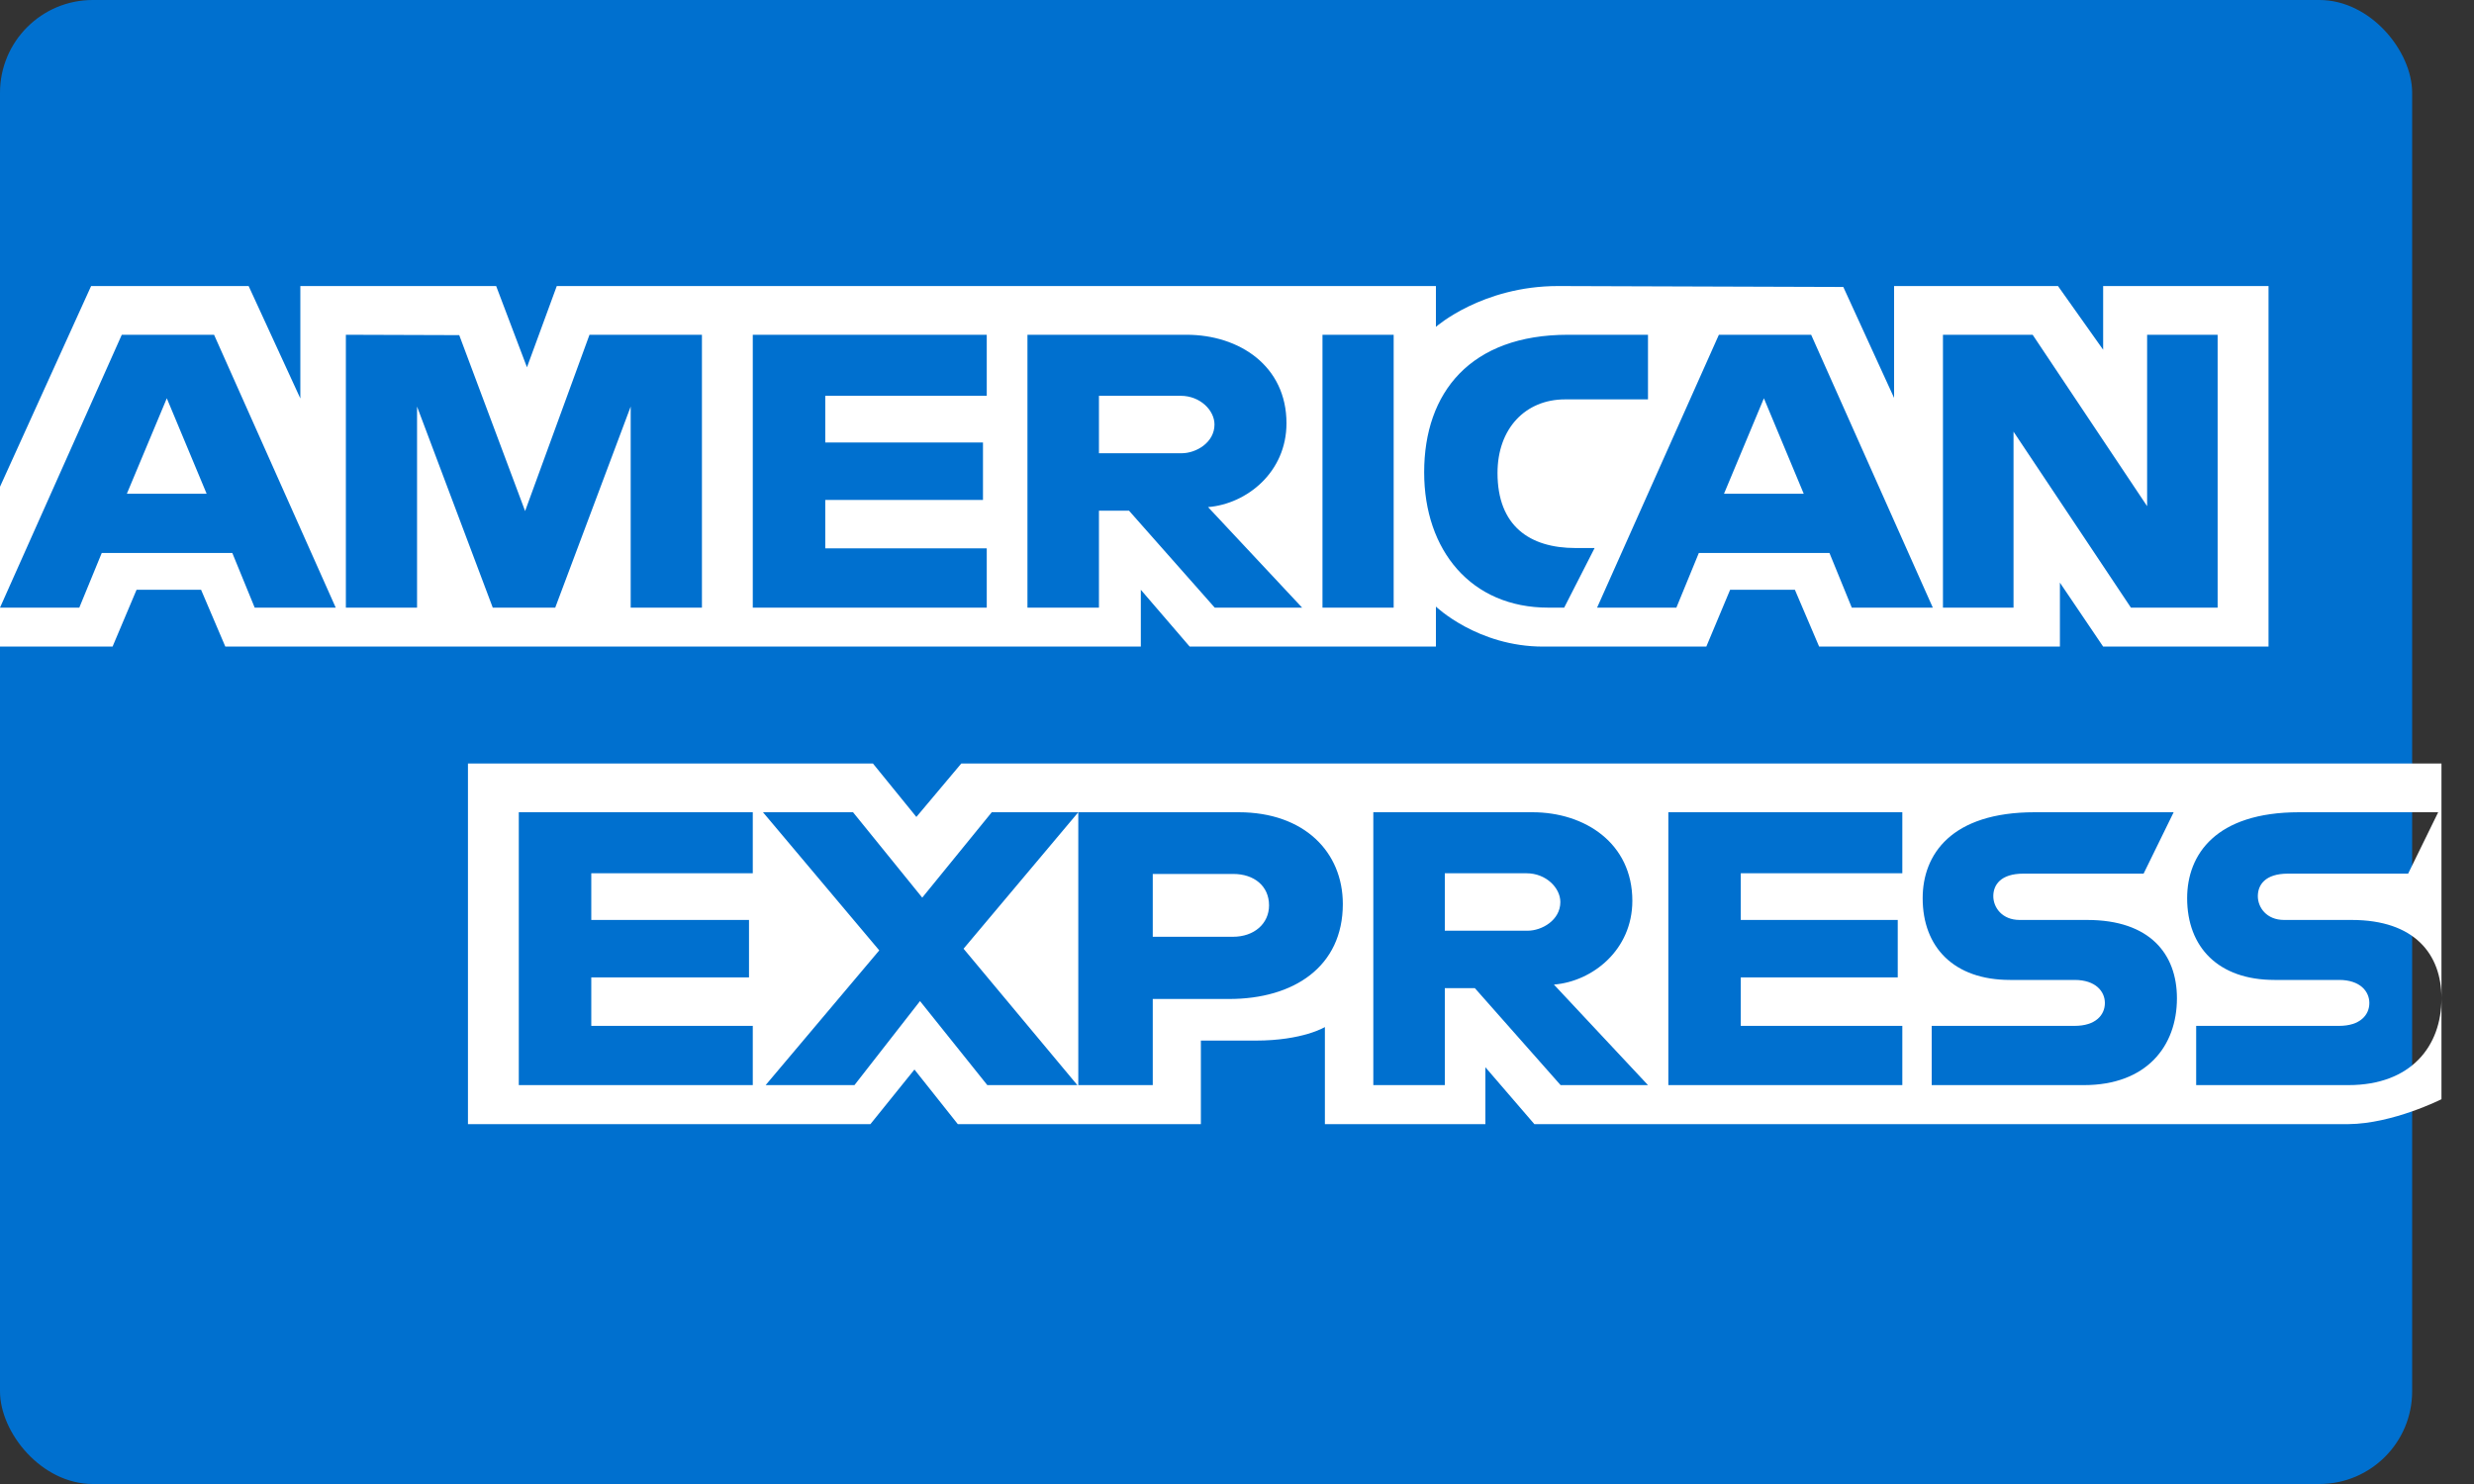 <?xml version="1.0" encoding="UTF-8"?>
<svg width="40px" height="24px" viewBox="0 0 40 24" version="1.1" xmlns="http://www.w3.org/2000/svg" xmlns:xlink="http://www.w3.org/1999/xlink">
    <rect x="0" y="0" width="40" height="24" fill="#333333" stroke="none"/>
    <!-- Generator: Sketch 55.2 (78181) - https://sketchapp.com -->
    <title>amex</title>
    <desc>Created with Sketch.</desc>
    <g id="05-cart-&amp;-payment" stroke="none" stroke-width="1" fill="none" fill-rule="evenodd">
        <g id="05-11-00-checkout-pickup" transform="translate(-716, -2357)">
            <g id="payment" transform="translate(135, 2125)">
                <g id="active-contetn" transform="translate(273, 87)">
                    <g id="cards" transform="translate(214, 145)">
                        <g id="amex" transform="translate(94, 0)">
                            <rect id="Rectangle-Copy-3" fill="#0070CF" fill-rule="nonzero" x="0" y="0" width="39" height="24" rx="1.5"></rect>
                            <g id="Group-6" transform="translate(0, 4)" fill="#FFFFFF">
                                <path d="M7.566,14.18 L7.566,8.348 L14.114,8.348 L14.816,9.212 L15.542,8.348 L39.474,8.348 L39.474,13.777 C39.474,13.777 38.688,14.174 37.969,14.18 L24.808,14.18 L24.016,13.26 L24.016,14.18 L21.421,14.18 L21.421,12.61 C21.421,12.61 21.066,12.829 20.3,12.829 L19.416,12.829 L19.416,14.18 L15.486,14.18 L14.785,13.297 L14.073,14.18 L7.566,14.18 Z M8.388,13.549 L12.171,13.549 L12.171,12.591 L9.56,12.591 L9.56,11.807 L12.11,11.807 L12.11,10.878 L9.56,10.878 L9.56,10.123 L12.171,10.123 L12.171,9.136 L8.388,9.136 L8.388,13.549 Z M26.974,13.549 L30.757,13.549 L30.757,12.591 L28.145,12.591 L28.145,11.807 L30.683,11.807 L30.683,10.878 L28.145,10.878 L28.145,10.123 L30.757,10.123 L30.757,9.136 L26.974,9.136 L26.974,13.549 Z M12.379,13.549 L13.815,13.549 L14.875,12.19 L15.963,13.549 L17.419,13.549 L15.579,11.343 L17.434,9.136 L16.035,9.136 L14.911,10.517 L13.792,9.136 L12.336,9.136 L14.216,11.37 L12.379,13.549 Z M17.434,9.136 L17.434,13.549 L18.638,13.549 L18.638,12.156 L19.873,12.156 C20.918,12.156 21.711,11.634 21.711,10.62 C21.711,9.781 21.089,9.136 20.026,9.136 L17.434,9.136 Z M18.638,10.134 L19.939,10.134 C20.277,10.134 20.518,10.329 20.518,10.642 C20.518,10.937 20.278,11.15 19.935,11.15 L18.638,11.15 L18.638,10.134 Z M22.204,9.136 L22.204,13.549 L23.36,13.549 L23.36,11.981 L23.846,11.981 L25.232,13.549 L26.645,13.549 L25.124,11.923 C25.748,11.873 26.392,11.362 26.392,10.568 C26.392,9.639 25.628,9.136 24.776,9.136 L22.204,9.136 Z M23.36,10.123 L24.681,10.123 C24.998,10.123 25.228,10.36 25.228,10.588 C25.228,10.881 24.93,11.052 24.698,11.052 L23.36,11.052 L23.36,10.123 Z M31.232,13.549 L33.692,13.549 C34.708,13.549 35.197,12.917 35.197,12.145 C35.197,11.427 34.758,10.878 33.747,10.878 L32.654,10.878 C32.37,10.878 32.228,10.676 32.228,10.493 C32.228,10.315 32.343,10.129 32.714,10.129 L34.658,10.129 L35.144,9.136 L32.897,9.136 C31.548,9.136 31.086,9.819 31.086,10.526 C31.086,11.319 31.591,11.848 32.498,11.848 L33.542,11.848 C33.884,11.848 34.032,12.035 34.032,12.221 C34.032,12.414 33.884,12.591 33.542,12.591 L31.232,12.591 L31.232,13.549 Z M35.508,13.549 L37.968,13.549 C38.985,13.549 39.474,12.917 39.474,12.145 C39.474,11.427 39.035,10.878 38.023,10.878 L36.93,10.878 C36.646,10.878 36.505,10.676 36.505,10.493 C36.505,10.315 36.619,10.129 36.991,10.129 L38.935,10.129 L39.421,9.136 L37.173,9.136 C35.825,9.136 35.362,9.819 35.362,10.526 C35.362,11.319 35.867,11.848 36.774,11.848 L37.818,11.848 C38.161,11.848 38.308,12.035 38.308,12.221 C38.308,12.414 38.16,12.591 37.818,12.591 L35.508,12.591 L35.508,13.549 Z" id="Combined-Shape"></path>
                                <path d="M-2.20268248e-13,3.872 L1.473,0.626 L4.02,0.626 L4.856,2.444 L4.856,0.626 L8.022,0.626 L8.52,1.94 L9.002,0.626 L23.216,0.626 L23.216,1.286 C23.216,1.286 23.963,0.626 25.191,0.626 L29.803,0.641 L30.624,2.435 L30.624,0.626 L33.274,0.626 L34.004,1.656 L34.004,0.626 L36.678,0.626 L36.678,6.457 L34.004,6.457 L33.305,5.423 L33.305,6.457 L29.412,6.457 L29.02,5.538 L27.973,5.538 L27.588,6.457 L24.948,6.457 C23.891,6.457 23.216,5.81 23.216,5.81 L23.216,6.457 L19.235,6.457 L18.445,5.538 L18.445,6.457 L3.643,6.457 L3.251,5.538 L2.208,5.538 L1.82,6.457 L-2.20268248e-13,6.457 L-2.20268248e-13,3.872 Z M1.969,1.414 L-1.89182003e-13,5.827 L1.282,5.827 L1.645,4.943 L3.756,4.943 L4.118,5.827 L5.428,5.827 L3.461,1.414 L1.969,1.414 Z M2.697,2.441 L3.341,3.985 L2.051,3.985 L2.697,2.441 Z M5.592,5.827 L6.743,5.827 L6.743,2.575 L7.967,5.827 L8.977,5.827 L10.197,2.575 L10.197,5.827 L11.349,5.827 L11.349,1.414 L9.531,1.414 L8.49,4.265 L7.425,1.42 L5.592,1.414 L5.592,5.827 Z M12.171,5.827 L15.954,5.827 L15.954,4.868 L13.343,4.868 L13.343,4.085 L15.893,4.085 L15.893,3.156 L13.343,3.156 L13.343,2.401 L15.954,2.401 L15.954,1.414 L12.171,1.414 L12.171,5.827 Z M16.612,1.414 L16.612,5.827 L17.768,5.827 L17.768,4.259 L18.254,4.259 L19.64,5.827 L21.053,5.827 L19.532,4.201 C20.156,4.15 20.8,3.639 20.8,2.845 C20.8,1.917 20.036,1.414 19.184,1.414 L16.612,1.414 Z M17.768,2.401 L19.089,2.401 C19.406,2.401 19.636,2.637 19.636,2.865 C19.636,3.158 19.338,3.33 19.106,3.33 L17.768,3.33 L17.768,2.401 Z M22.533,5.827 L22.533,1.414 L21.382,1.414 L21.382,5.827 L22.533,5.827 Z M25.29,5.827 L25.782,4.863 L25.475,4.863 C24.729,4.863 24.212,4.504 24.212,3.649 C24.212,2.929 24.664,2.459 25.304,2.459 L26.645,2.459 L26.645,1.414 L25.351,1.414 C23.775,1.414 23.026,2.346 23.026,3.638 C23.026,4.9 23.784,5.827 25.032,5.827 L25.29,5.827 Z M27.791,1.414 L25.822,5.827 L27.104,5.827 L27.467,4.943 L29.579,4.943 L29.94,5.827 L31.25,5.827 L29.283,1.414 L27.791,1.414 Z M28.519,2.441 L29.163,3.985 L27.874,3.985 L28.519,2.441 Z M31.414,5.827 L32.555,5.827 L32.555,2.981 L34.453,5.827 L35.855,5.827 L35.855,1.414 L34.715,1.414 L34.715,4.186 L32.864,1.414 L31.414,1.414 L31.414,5.827 Z" id="Combined-Shape"></path>
                            </g>
                        </g>
                    </g>
                </g>
            </g>
        </g>
    </g>
</svg>